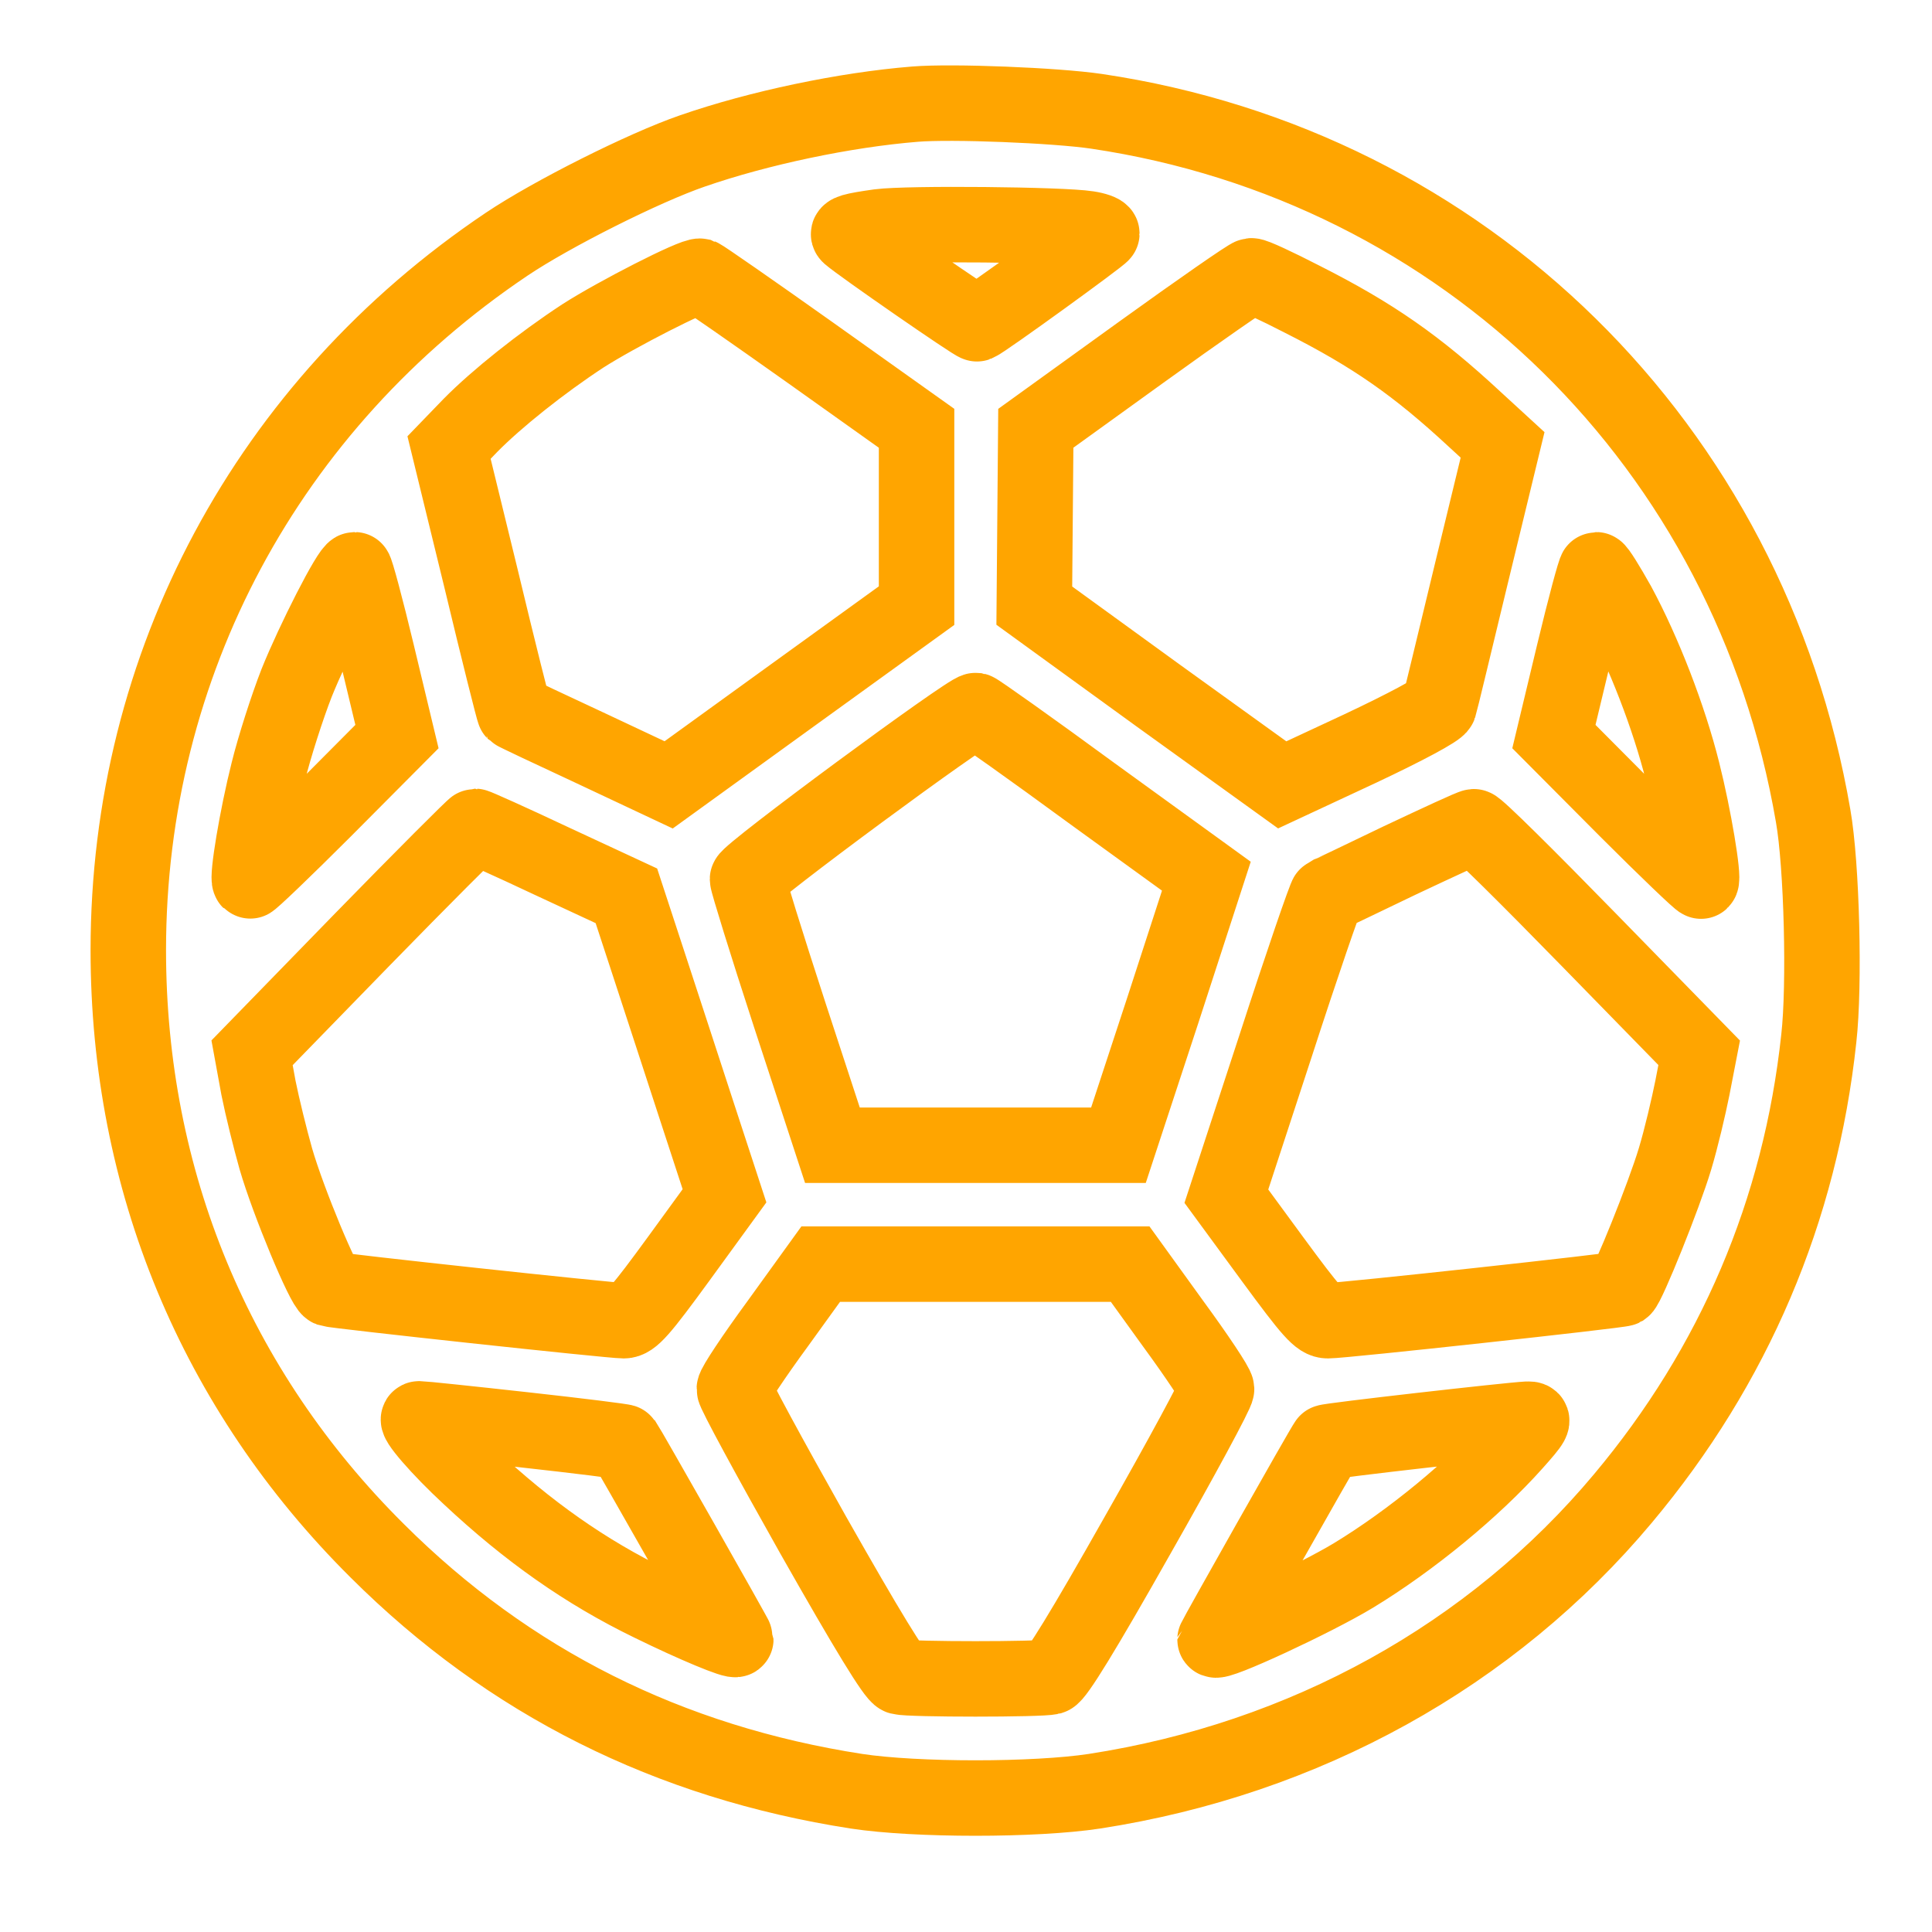 <?xml version="1.0" standalone="no"?>
<!DOCTYPE svg PUBLIC "-//W3C//DTD SVG 20010904//EN"
 "http://www.w3.org/TR/2001/REC-SVG-20010904/DTD/svg10.dtd">
<svg version="1.0" xmlns="http://www.w3.org/2000/svg"
 width="512pt" height="512pt" viewBox="0 0 512 512"
 preserveAspectRatio="xMidYMid meet">

<g transform="translate(0,512) scale(0.1,-0.1)"
fill="none" stroke="orange" stroke-width="200">
<path d="M2425 4844 c-186 -15 -414 -63 -590 -124 -128 -44 -373 -167 -492
-247 -634 -426 -1003 -1114 -1003 -1871 0 -609 230 -1165 660 -1592 349 -348
773 -560 1270 -637 158 -24 472 -24 630 0 558 86 1053 360 1401 776 295 352
470 763 519 1219 16 141 8 460 -15 590 -168 980 -923 1722 -1899 1867 -108 16
-384 27 -481 19z m458 -330 c20 -3 37 -9 37 -13 0 -5 -313 -232 -331 -239 -5
-2 -307 207 -338 234 -9 8 8 13 79 23 76 10 484 6 553 -5z m-735 -329 l281
-200 0 -235 0 -235 -328 -237 -329 -238 -202 95 c-112 52 -205 96 -207 98 -2
2 -42 161 -88 353 l-85 348 57 59 c69 70 188 165 298 237 89 57 294 162 311
158 6 -2 137 -93 292 -203z m1303 142 c188 -95 304 -176 458 -319 l73 -67 -82
-338 c-45 -186 -83 -345 -86 -354 -3 -10 -89 -56 -210 -113 l-206 -96 -329
237 -328 238 2 235 2 235 280 202 c154 111 285 202 291 202 7 1 67 -27 135
-62z m-2452 -938 l53 -221 -193 -194 c-106 -106 -195 -191 -197 -189 -8 8 19
171 49 290 16 65 50 171 75 235 45 112 141 300 154 300 3 0 30 -100 59 -221z
m3289 129 c68 -126 135 -299 171 -443 30 -119 57 -282 49 -290 -2 -2 -91 83
-197 189 l-193 194 53 221 c29 121 56 221 59 221 4 0 30 -42 58 -92z m-1392
-502 l301 -218 -116 -357 -117 -356 -379 0 -379 0 -113 345 c-62 190 -112 352
-112 360 0 16 587 449 605 447 5 -1 145 -100 310 -221z m-1434 -178 l198 -92
59 -180 c33 -100 91 -279 130 -398 l71 -217 -120 -165 c-102 -140 -125 -166
-147 -166 -34 0 -765 79 -779 84 -16 6 -110 231 -143 345 -15 53 -36 138 -46
188 l-17 93 292 300 c161 165 296 300 299 300 3 0 95 -41 203 -92z m2748 -208
l293 -300 -18 -93 c-10 -50 -30 -135 -46 -188 -29 -97 -125 -335 -138 -344 -9
-5 -741 -85 -782 -85 -23 0 -43 22 -148 165 l-121 165 130 397 c71 219 133
399 137 401 4 1 91 43 193 92 102 48 190 89 196 89 7 1 143 -134 304 -299z
m-1101 -1018 c63 -86 115 -164 115 -173 1 -9 -93 -183 -209 -387 -144 -255
-216 -372 -230 -376 -26 -7 -374 -7 -400 0 -14 4 -86 122 -230 376 -115 204
-210 379 -209 387 0 9 52 87 115 173 l114 158 410 0 410 0 114 -158z m-1721
-281 c145 -16 265 -31 266 -33 8 -11 296 -518 296 -522 0 -8 -109 37 -225 94
-173 84 -325 191 -481 337 -80 74 -148 153 -133 153 8 0 133 -13 277 -29z
m2625 -36 c-108 -121 -273 -257 -426 -350 -104 -63 -367 -185 -367 -170 0 3
288 514 296 523 2 4 487 59 532 61 20 1 16 -7 -35 -64z"/>
</g>
</svg>
